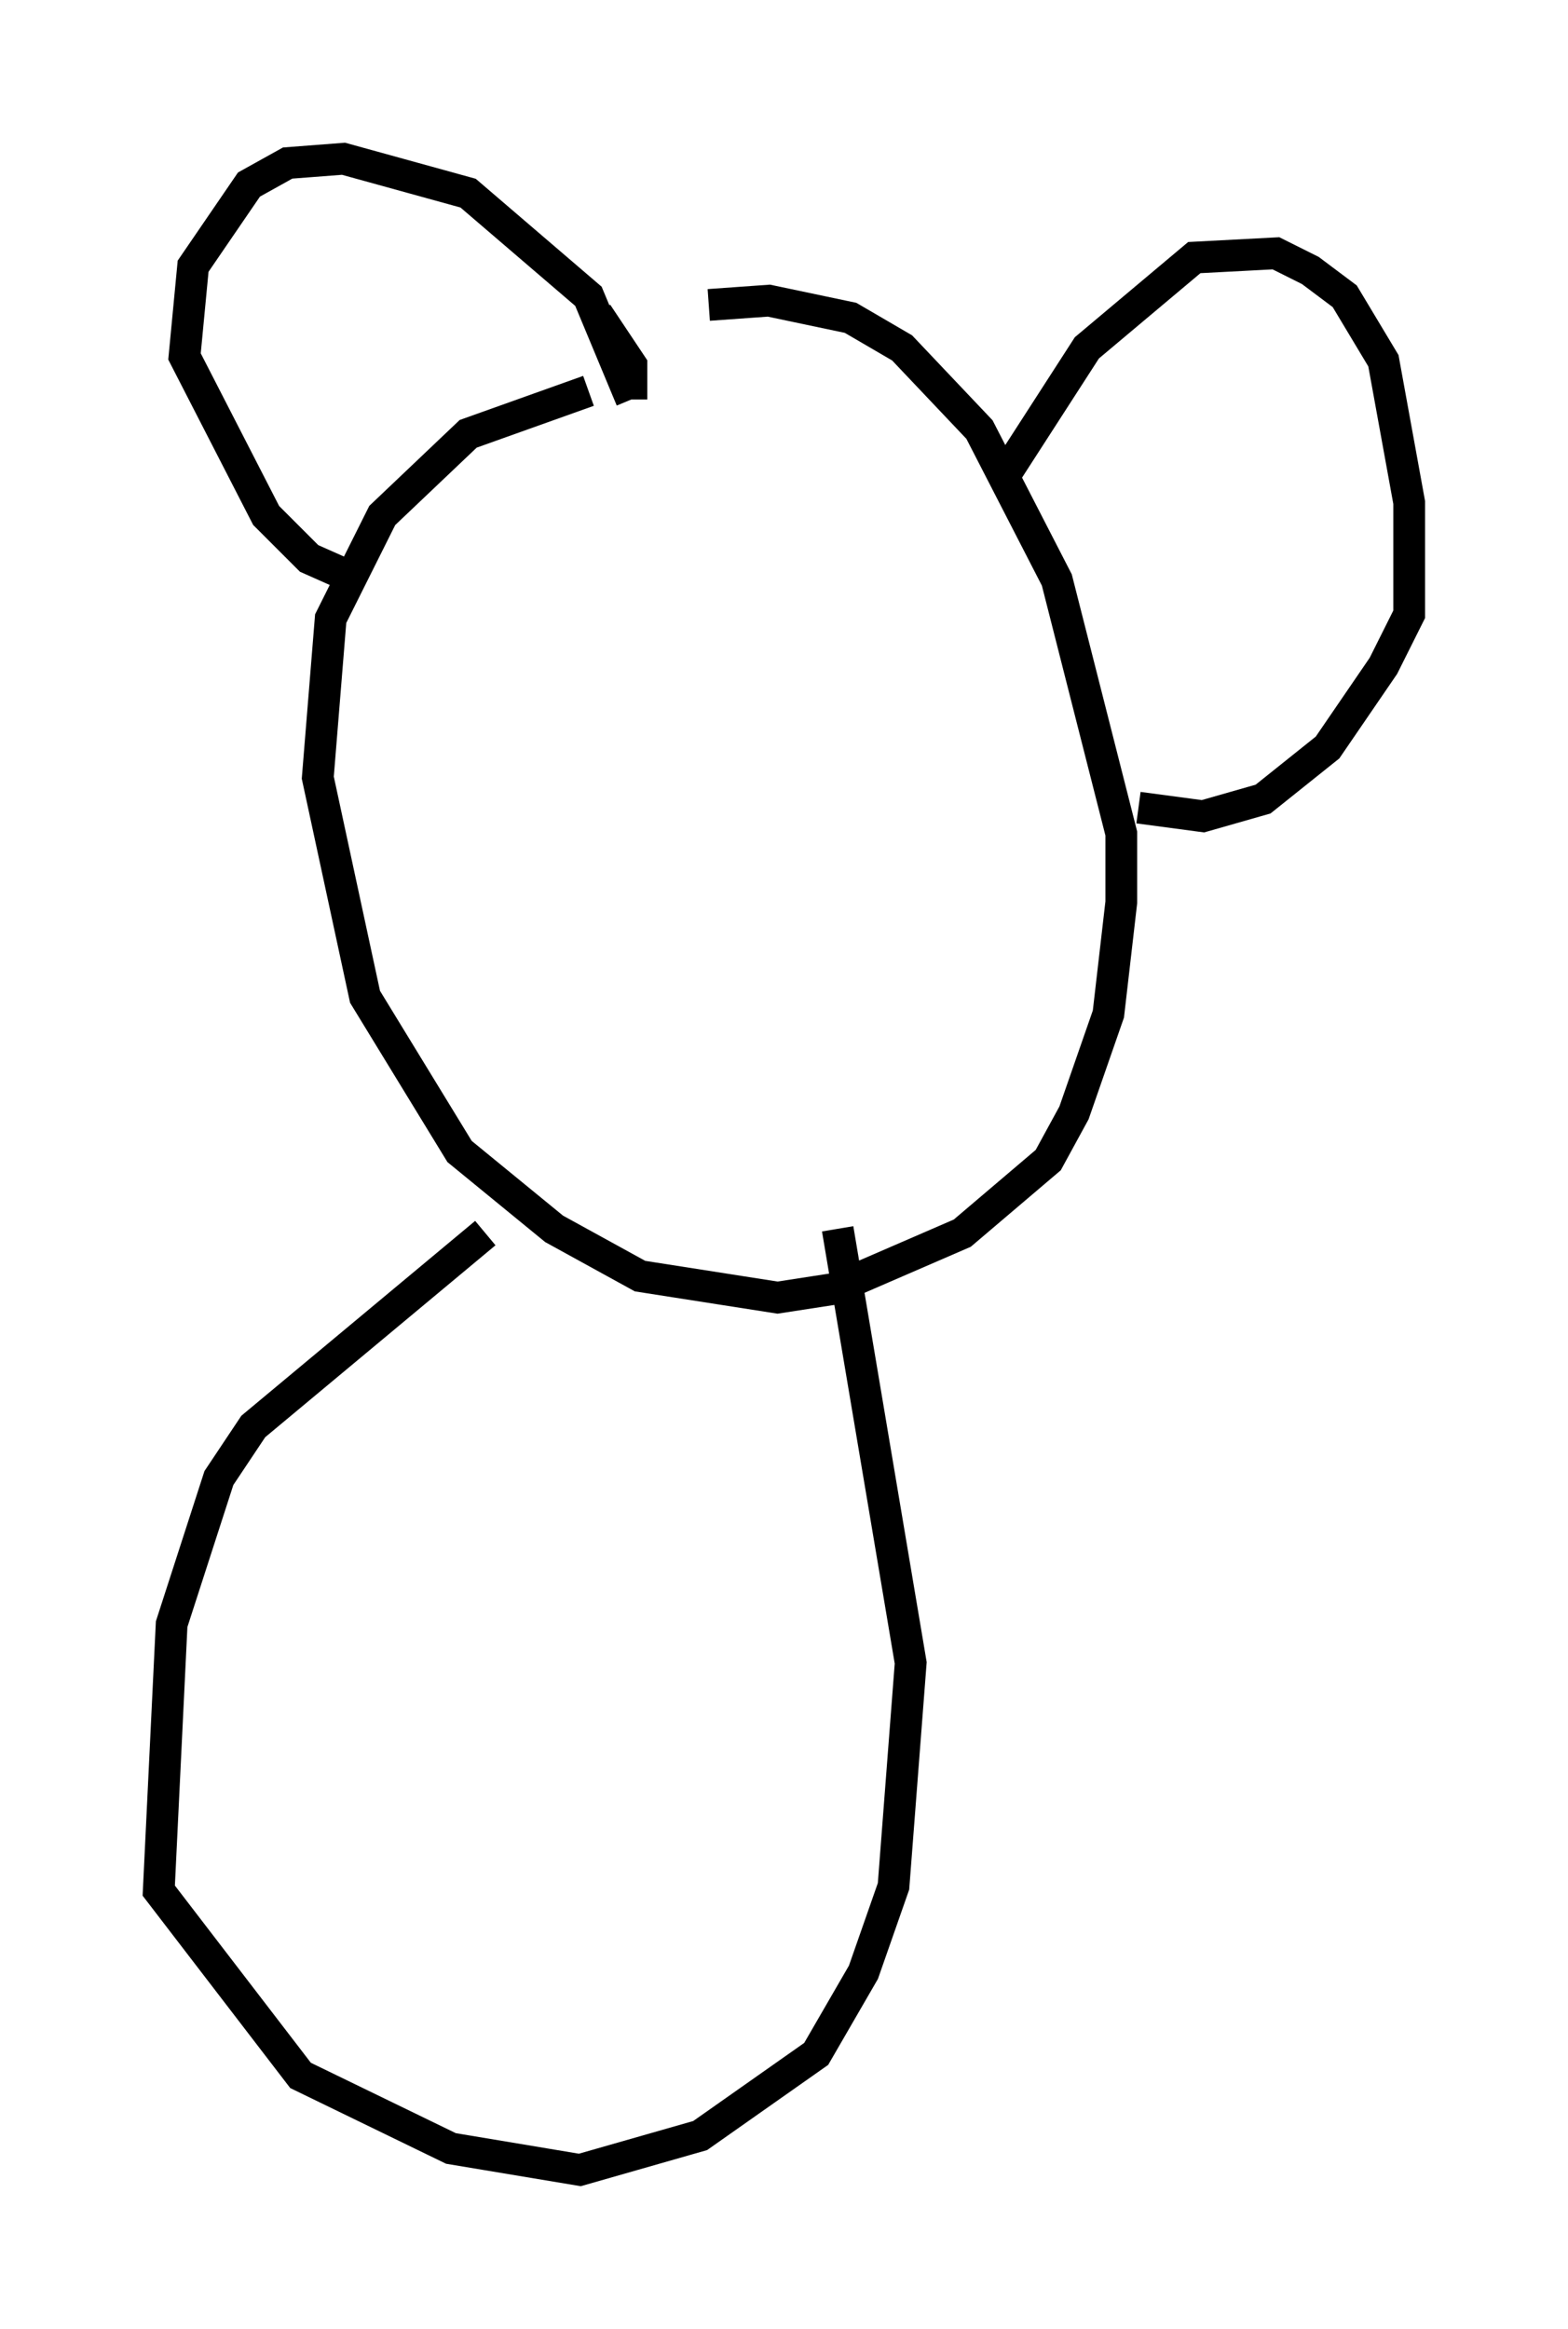 <?xml version="1.0" encoding="utf-8" ?>
<svg baseProfile="full" height="73.328" version="1.1" width="49.377" xmlns="http://www.w3.org/2000/svg" xmlns:ev="http://www.w3.org/2001/xml-events" xmlns:xlink="http://www.w3.org/1999/xlink"><defs /><rect fill="white" height="73.328" width="49.377" x="0" y="0" /><path d="M26.786, 10.954 m-8.254, 1.353 l-3.789, 1.353 -2.706, 2.571 l-1.624, 3.248 -0.406, 5.007 l1.488, 6.901 2.977, 4.871 l2.977, 2.436 2.706, 1.488 l4.33, 0.677 1.759, -0.271 l4.059, -1.759 2.706, -2.3 l0.812, -1.488 1.083, -3.112 l0.406, -3.518 0.0, -2.165 l-2.03, -7.984 -2.436, -4.736 l-2.436, -2.571 -1.624, -0.947 l-2.571, -0.541 -1.894, 0.135 m-2.436, 2.977 l0.0, -1.083 -1.083, -1.624 m1.083, 2.706 l-1.353, -3.248 -3.789, -3.248 l-3.924, -1.083 -1.759, 0.135 l-1.218, 0.677 -1.759, 2.571 l-0.271, 2.842 2.571, 5.007 l1.353, 1.353 1.218, 0.541 m20.568, -2.977 l2.706, -4.195 3.383, -2.842 l2.571, -0.135 1.083, 0.541 l1.083, 0.812 1.218, 2.03 l0.812, 4.465 0.0, 3.518 l-0.812, 1.624 -1.759, 2.571 l-2.03, 1.624 -1.894, 0.541 l-2.03, -0.271 m-20.568, 13.396 l-7.307, 6.089 -1.083, 1.624 l-1.488, 4.601 -0.406, 8.39 l4.465, 5.819 4.736, 2.3 l4.059, 0.677 3.789, -1.083 l3.654, -2.571 1.488, -2.571 l0.947, -2.706 0.541, -7.036 l-2.3, -13.667 " fill="none" stroke="black" stroke-width="1" /></svg>